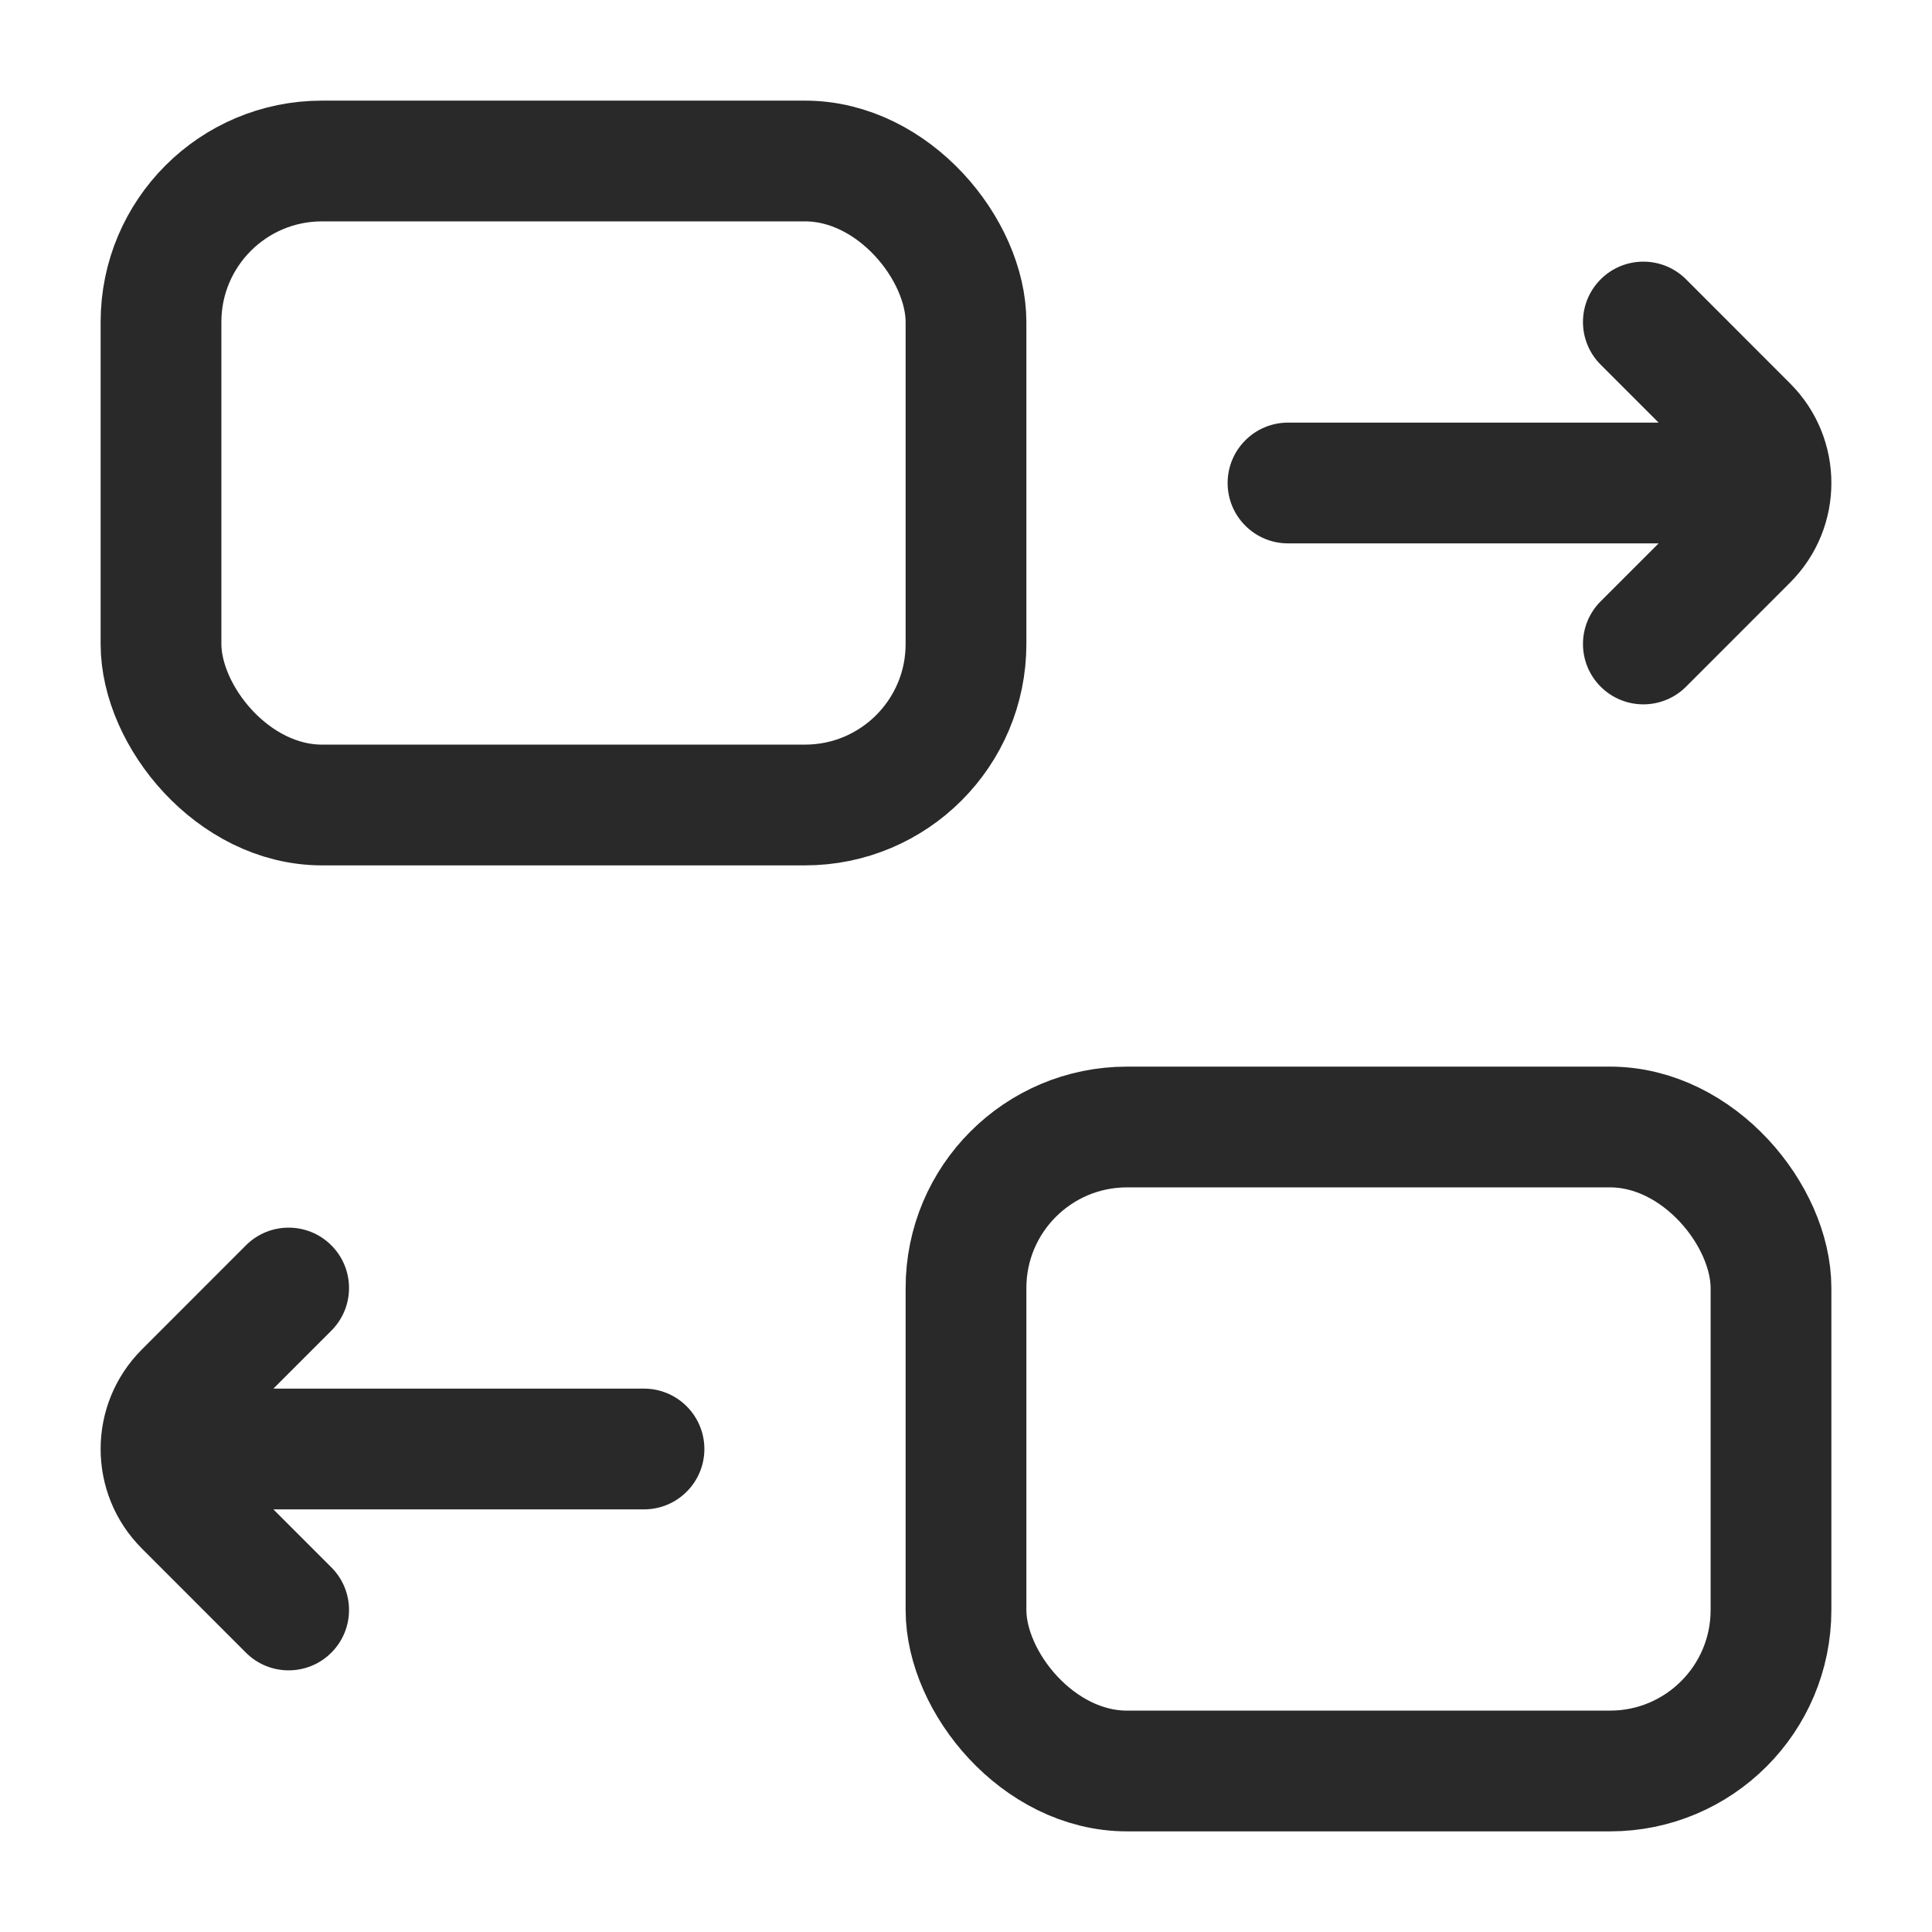 <svg width="24" height="24" viewBox="0 0 24 24" fill="none" xmlns="http://www.w3.org/2000/svg">
<rect x="2" y="2" width="10" height="8" rx="2" stroke="#292929" stroke-width="1.5"/>
<rect x="12" y="14" width="10" height="8" rx="2" stroke="#292929" stroke-width="1.5"/>
<path d="M20.945 3.47C20.652 3.177 20.177 3.177 19.884 3.47C19.591 3.763 19.591 4.237 19.884 4.53L20.945 3.47ZM21.707 5.293L22.237 4.763L21.707 5.293ZM21.707 6.707L21.177 6.177H21.177L21.707 6.707ZM19.884 7.47C19.591 7.763 19.591 8.237 19.884 8.53C20.177 8.823 20.652 8.823 20.945 8.53L19.884 7.47ZM16 5.25C15.586 5.25 15.25 5.586 15.25 6C15.25 6.414 15.586 6.75 16 6.75L16 5.25ZM21.414 6.75C21.828 6.75 22.164 6.414 22.164 6C22.164 5.586 21.828 5.25 21.414 5.25L21.414 6.75ZM19.884 4.53L21.177 5.823L22.237 4.763L20.945 3.47L19.884 4.53ZM21.177 6.177L19.884 7.47L20.945 8.53L22.237 7.237L21.177 6.177ZM21.177 5.823C21.274 5.921 21.274 6.079 21.177 6.177L22.237 7.237C22.921 6.554 22.921 5.446 22.237 4.763L21.177 5.823ZM16 6.75L21.414 6.75L21.414 5.25L16 5.25L16 6.75Z" fill="#292929"/>
<path d="M3.055 15.47C3.348 15.177 3.823 15.177 4.116 15.47C4.409 15.763 4.409 16.237 4.116 16.53L3.055 15.47ZM2.293 17.293L1.763 16.763L2.293 17.293ZM2.293 18.707L2.823 18.177H2.823L2.293 18.707ZM4.116 19.47C4.409 19.763 4.409 20.237 4.116 20.53C3.823 20.823 3.348 20.823 3.055 20.53L4.116 19.47ZM8 17.25C8.414 17.25 8.75 17.586 8.75 18C8.75 18.414 8.414 18.75 8 18.75L8 17.25ZM2.586 18.75C2.172 18.75 1.836 18.414 1.836 18C1.836 17.586 2.172 17.25 2.586 17.25L2.586 18.75ZM4.116 16.53L2.823 17.823L1.763 16.763L3.055 15.47L4.116 16.53ZM2.823 18.177L4.116 19.47L3.055 20.53L1.763 19.237L2.823 18.177ZM2.823 17.823C2.726 17.921 2.726 18.079 2.823 18.177L1.763 19.237C1.079 18.554 1.079 17.446 1.763 16.763L2.823 17.823ZM8 18.75L2.586 18.75L2.586 17.25L8 17.25L8 18.75Z" fill="#292929"/>
</svg>
